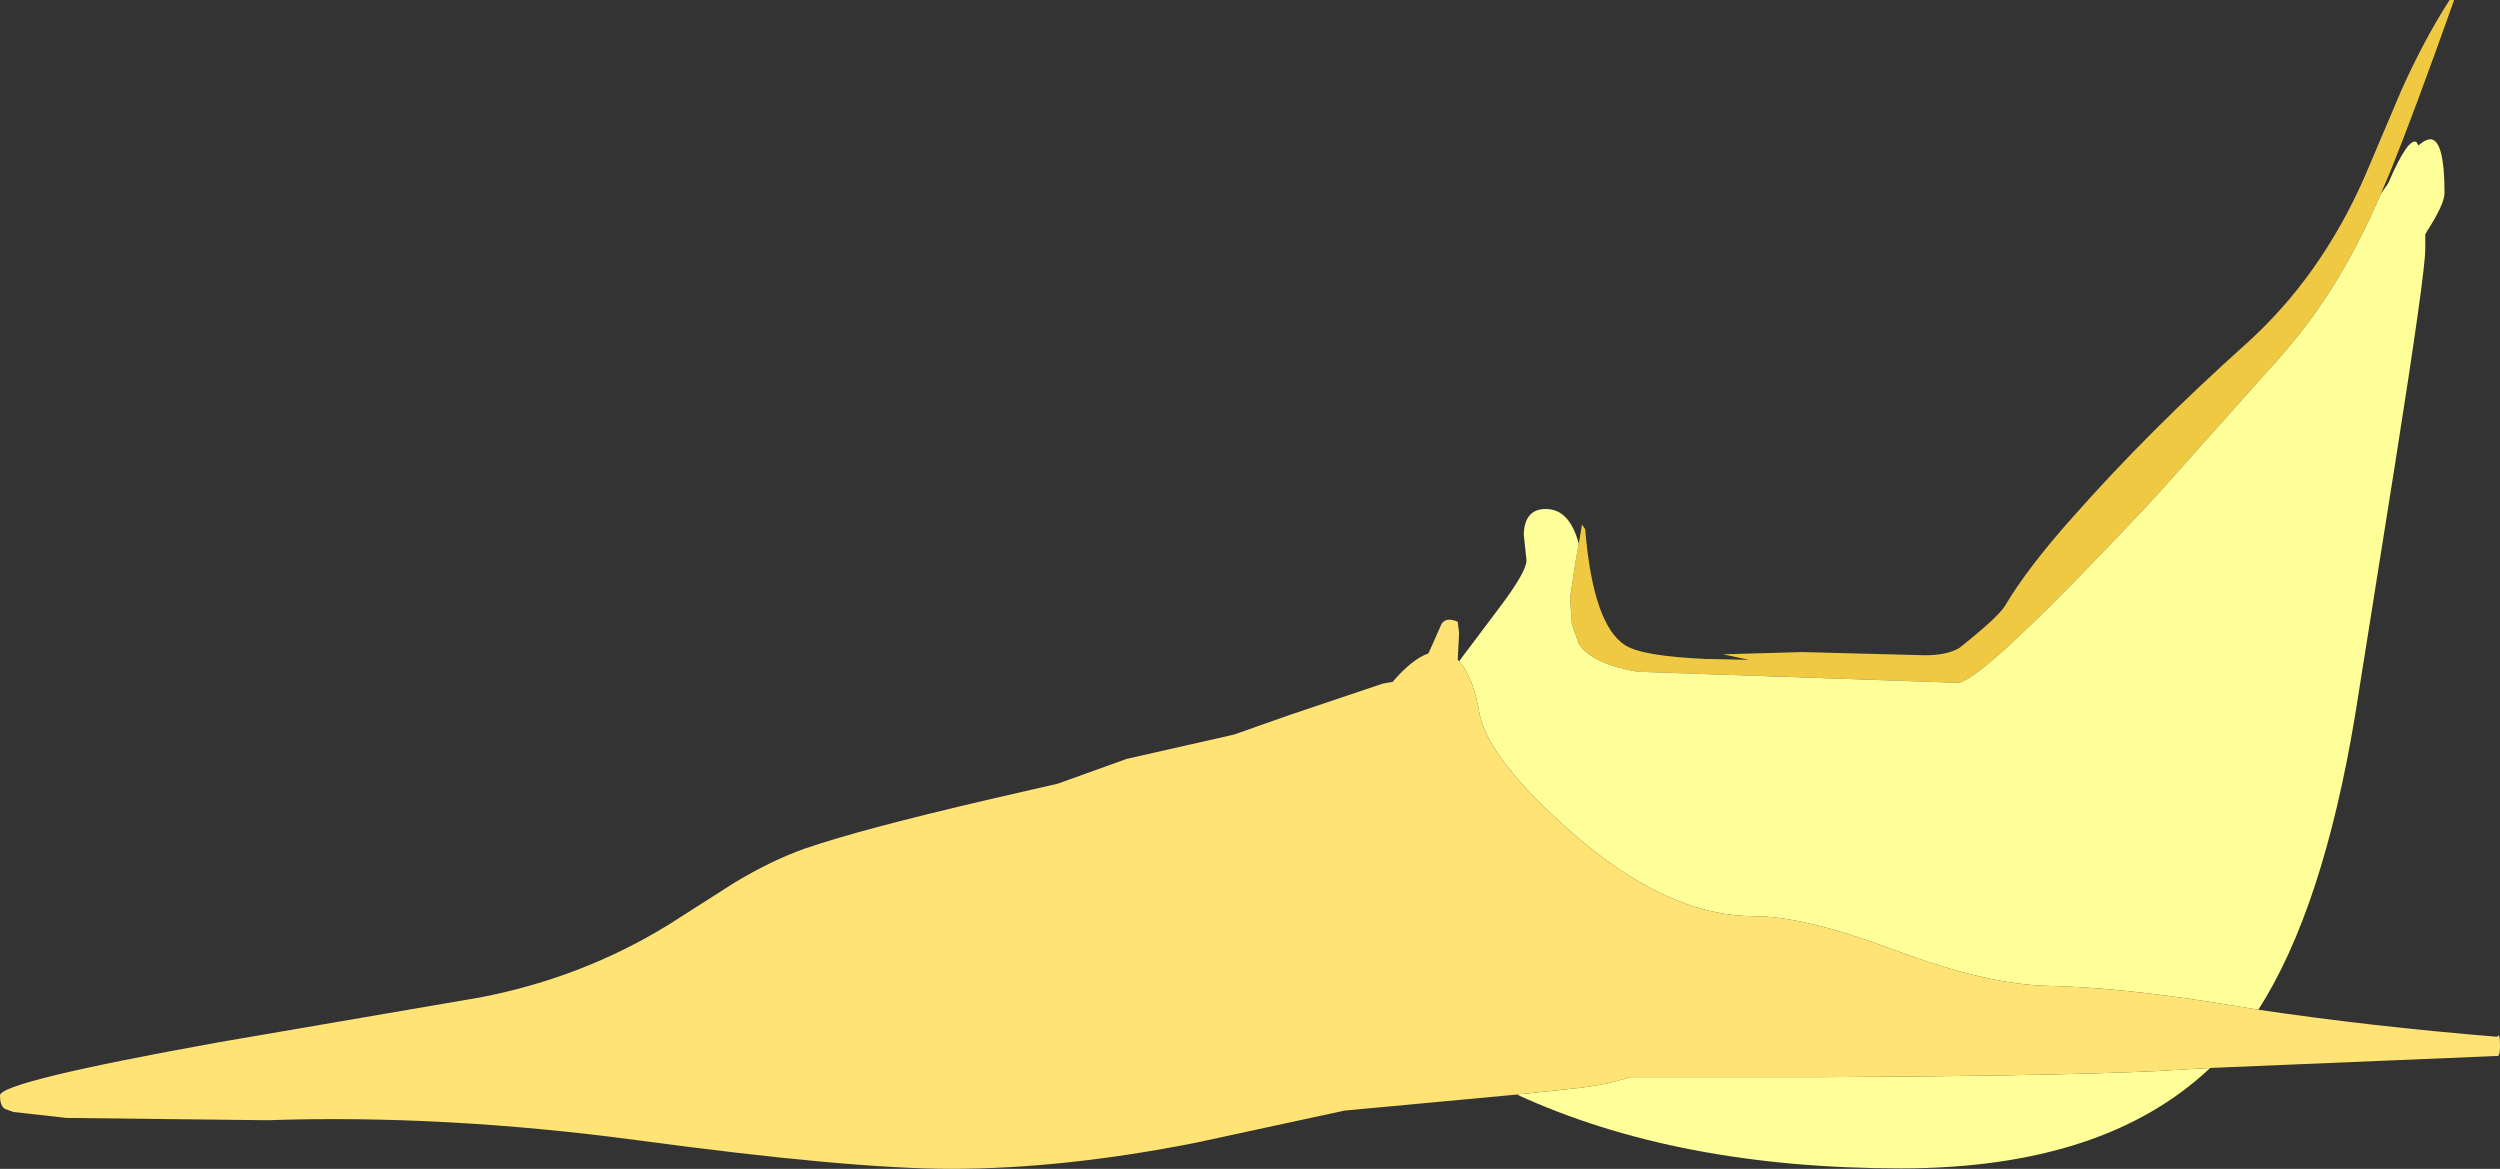 <?xml version="1.0" encoding="UTF-8" standalone="no"?>
<svg xmlns:ffdec="https://www.free-decompiler.com/flash" xmlns:xlink="http://www.w3.org/1999/xlink" ffdec:objectType="shape" height="127.45px" width="272.6px" xmlns="http://www.w3.org/2000/svg">
  <rect width="100%" height="100%" fill="#333333" stroke="none"/>
  <g transform="matrix(1.0, 0.0, 0.0, 1.0, 1846.15, 509.85)">
    <path d="M-1674.0 -450.55 L-1673.65 -452.65 -1673.3 -452.15 Q-1672.45 -441.75 -1668.95 -439.5 -1667.1 -438.3 -1660.15 -438.0 L-1660.15 -437.9 -1660.1 -438.0 -1655.45 -437.9 -1658.25 -438.5 -1658.35 -438.5 -1649.65 -438.75 -1636.25 -438.4 Q-1633.85 -438.4 -1632.5 -439.2 -1628.35 -442.5 -1627.55 -443.75 -1625.1 -447.9 -1620.15 -453.45 -1611.85 -462.85 -1601.3 -472.3 -1593.1 -479.65 -1588.3 -490.6 L-1584.35 -499.9 Q-1581.85 -505.5 -1579.05 -509.85 L-1578.55 -509.85 Q-1582.9 -497.6 -1585.45 -491.3 L-1586.55 -488.7 Q-1590.65 -479.15 -1596.1 -472.6 L-1596.9 -471.65 -1597.35 -471.1 -1598.1 -470.25 -1598.3 -470.05 -1610.75 -456.1 -1611.7 -455.1 -1611.7 -455.05 -1616.55 -449.95 Q-1630.5 -435.4 -1632.7 -435.4 L-1667.55 -436.6 -1668.85 -436.85 Q-1672.75 -437.75 -1674.0 -439.65 L-1674.75 -441.8 -1674.95 -444.65 -1674.4 -448.35 -1674.0 -450.55" fill="#f0c942" fill-rule="evenodd" stroke="none"/>
    <path d="M-1674.0 -450.55 L-1674.4 -448.35 -1674.95 -444.65 -1674.75 -441.8 -1674.0 -439.65 Q-1672.75 -437.75 -1668.85 -436.85 L-1667.55 -436.6 -1632.7 -435.4 Q-1630.5 -435.4 -1616.55 -449.95 L-1611.7 -455.05 -1611.7 -455.1 -1610.75 -456.1 -1598.3 -470.05 -1598.1 -470.25 -1597.35 -471.1 -1596.9 -471.65 -1596.1 -472.6 Q-1590.65 -479.15 -1586.55 -488.7 L-1585.75 -489.85 Q-1583.55 -494.95 -1582.65 -494.35 L-1582.45 -494.0 Q-1581.55 -494.75 -1581.0 -494.65 -1579.6 -494.35 -1579.6 -488.8 -1579.6 -487.6 -1581.5 -484.65 L-1581.7 -484.3 -1581.7 -482.65 Q-1581.7 -480.1 -1585.0 -459.2 L-1589.35 -431.85 Q-1592.85 -410.75 -1599.9 -399.75 L-1603.9 -400.4 Q-1615.05 -402.2 -1622.85 -402.35 -1629.55 -402.5 -1639.55 -406.25 -1649.4 -409.95 -1654.9 -409.95 -1664.4 -409.95 -1674.85 -419.15 -1683.75 -427.0 -1684.8 -431.9 -1685.5 -436.05 -1687.05 -437.75 L-1682.65 -443.6 Q-1679.7 -447.5 -1679.7 -448.75 L-1680.0 -451.6 Q-1679.9 -454.35 -1677.6 -454.35 -1675.0 -454.35 -1674.0 -450.55 M-1605.15 -393.4 Q-1616.75 -382.45 -1638.85 -382.45 -1663.25 -382.45 -1680.75 -390.5 L-1674.15 -391.2 Q-1670.75 -391.6 -1668.45 -392.4 L-1647.4 -392.4 Q-1617.55 -392.55 -1607.8 -393.25 L-1605.15 -393.4" fill="#ffff99" fill-rule="evenodd" stroke="none"/>
    <path d="M-1599.9 -399.75 Q-1587.4 -397.9 -1573.85 -396.8 -1573.55 -397.35 -1573.55 -395.75 -1573.55 -394.75 -1573.8 -394.7 L-1574.05 -394.7 -1605.15 -393.4 -1607.8 -393.25 Q-1617.55 -392.55 -1647.4 -392.4 L-1668.45 -392.4 Q-1670.75 -391.6 -1674.15 -391.2 L-1680.75 -390.5 -1699.55 -388.75 -1715.75 -385.25 Q-1730.15 -382.4 -1742.45 -382.4 -1753.45 -382.4 -1776.5 -385.5 -1797.75 -388.35 -1816.95 -387.7 L-1838.9 -387.95 -1844.7 -388.6 Q-1845.7 -388.95 -1845.7 -389.0 -1846.15 -389.35 -1846.15 -390.4 -1846.15 -391.9 -1822.3 -396.2 L-1793.75 -401.1 Q-1782.6 -403.25 -1773.2 -409.05 L-1766.15 -413.55 Q-1762.1 -416.0 -1758.45 -417.3 -1752.4 -419.4 -1738.2 -422.7 L-1730.8 -424.4 -1723.3 -427.1 -1711.6 -429.75 -1705.5 -431.9 -1695.4 -435.3 -1694.3 -435.5 Q-1692.15 -438.0 -1690.4 -438.6 L-1689.9 -439.7 -1688.95 -441.85 Q-1688.4 -442.6 -1687.2 -442.05 L-1687.05 -440.85 -1687.2 -437.9 -1687.05 -437.75 Q-1685.5 -436.05 -1684.8 -431.9 -1683.75 -427.0 -1674.85 -419.15 -1664.4 -409.95 -1654.9 -409.95 -1649.4 -409.95 -1639.55 -406.25 -1629.55 -402.5 -1622.85 -402.35 -1615.05 -402.2 -1603.9 -400.4 L-1599.9 -399.75" fill="#ffe375" fill-rule="evenodd" stroke="none"/>
  </g>
</svg>
